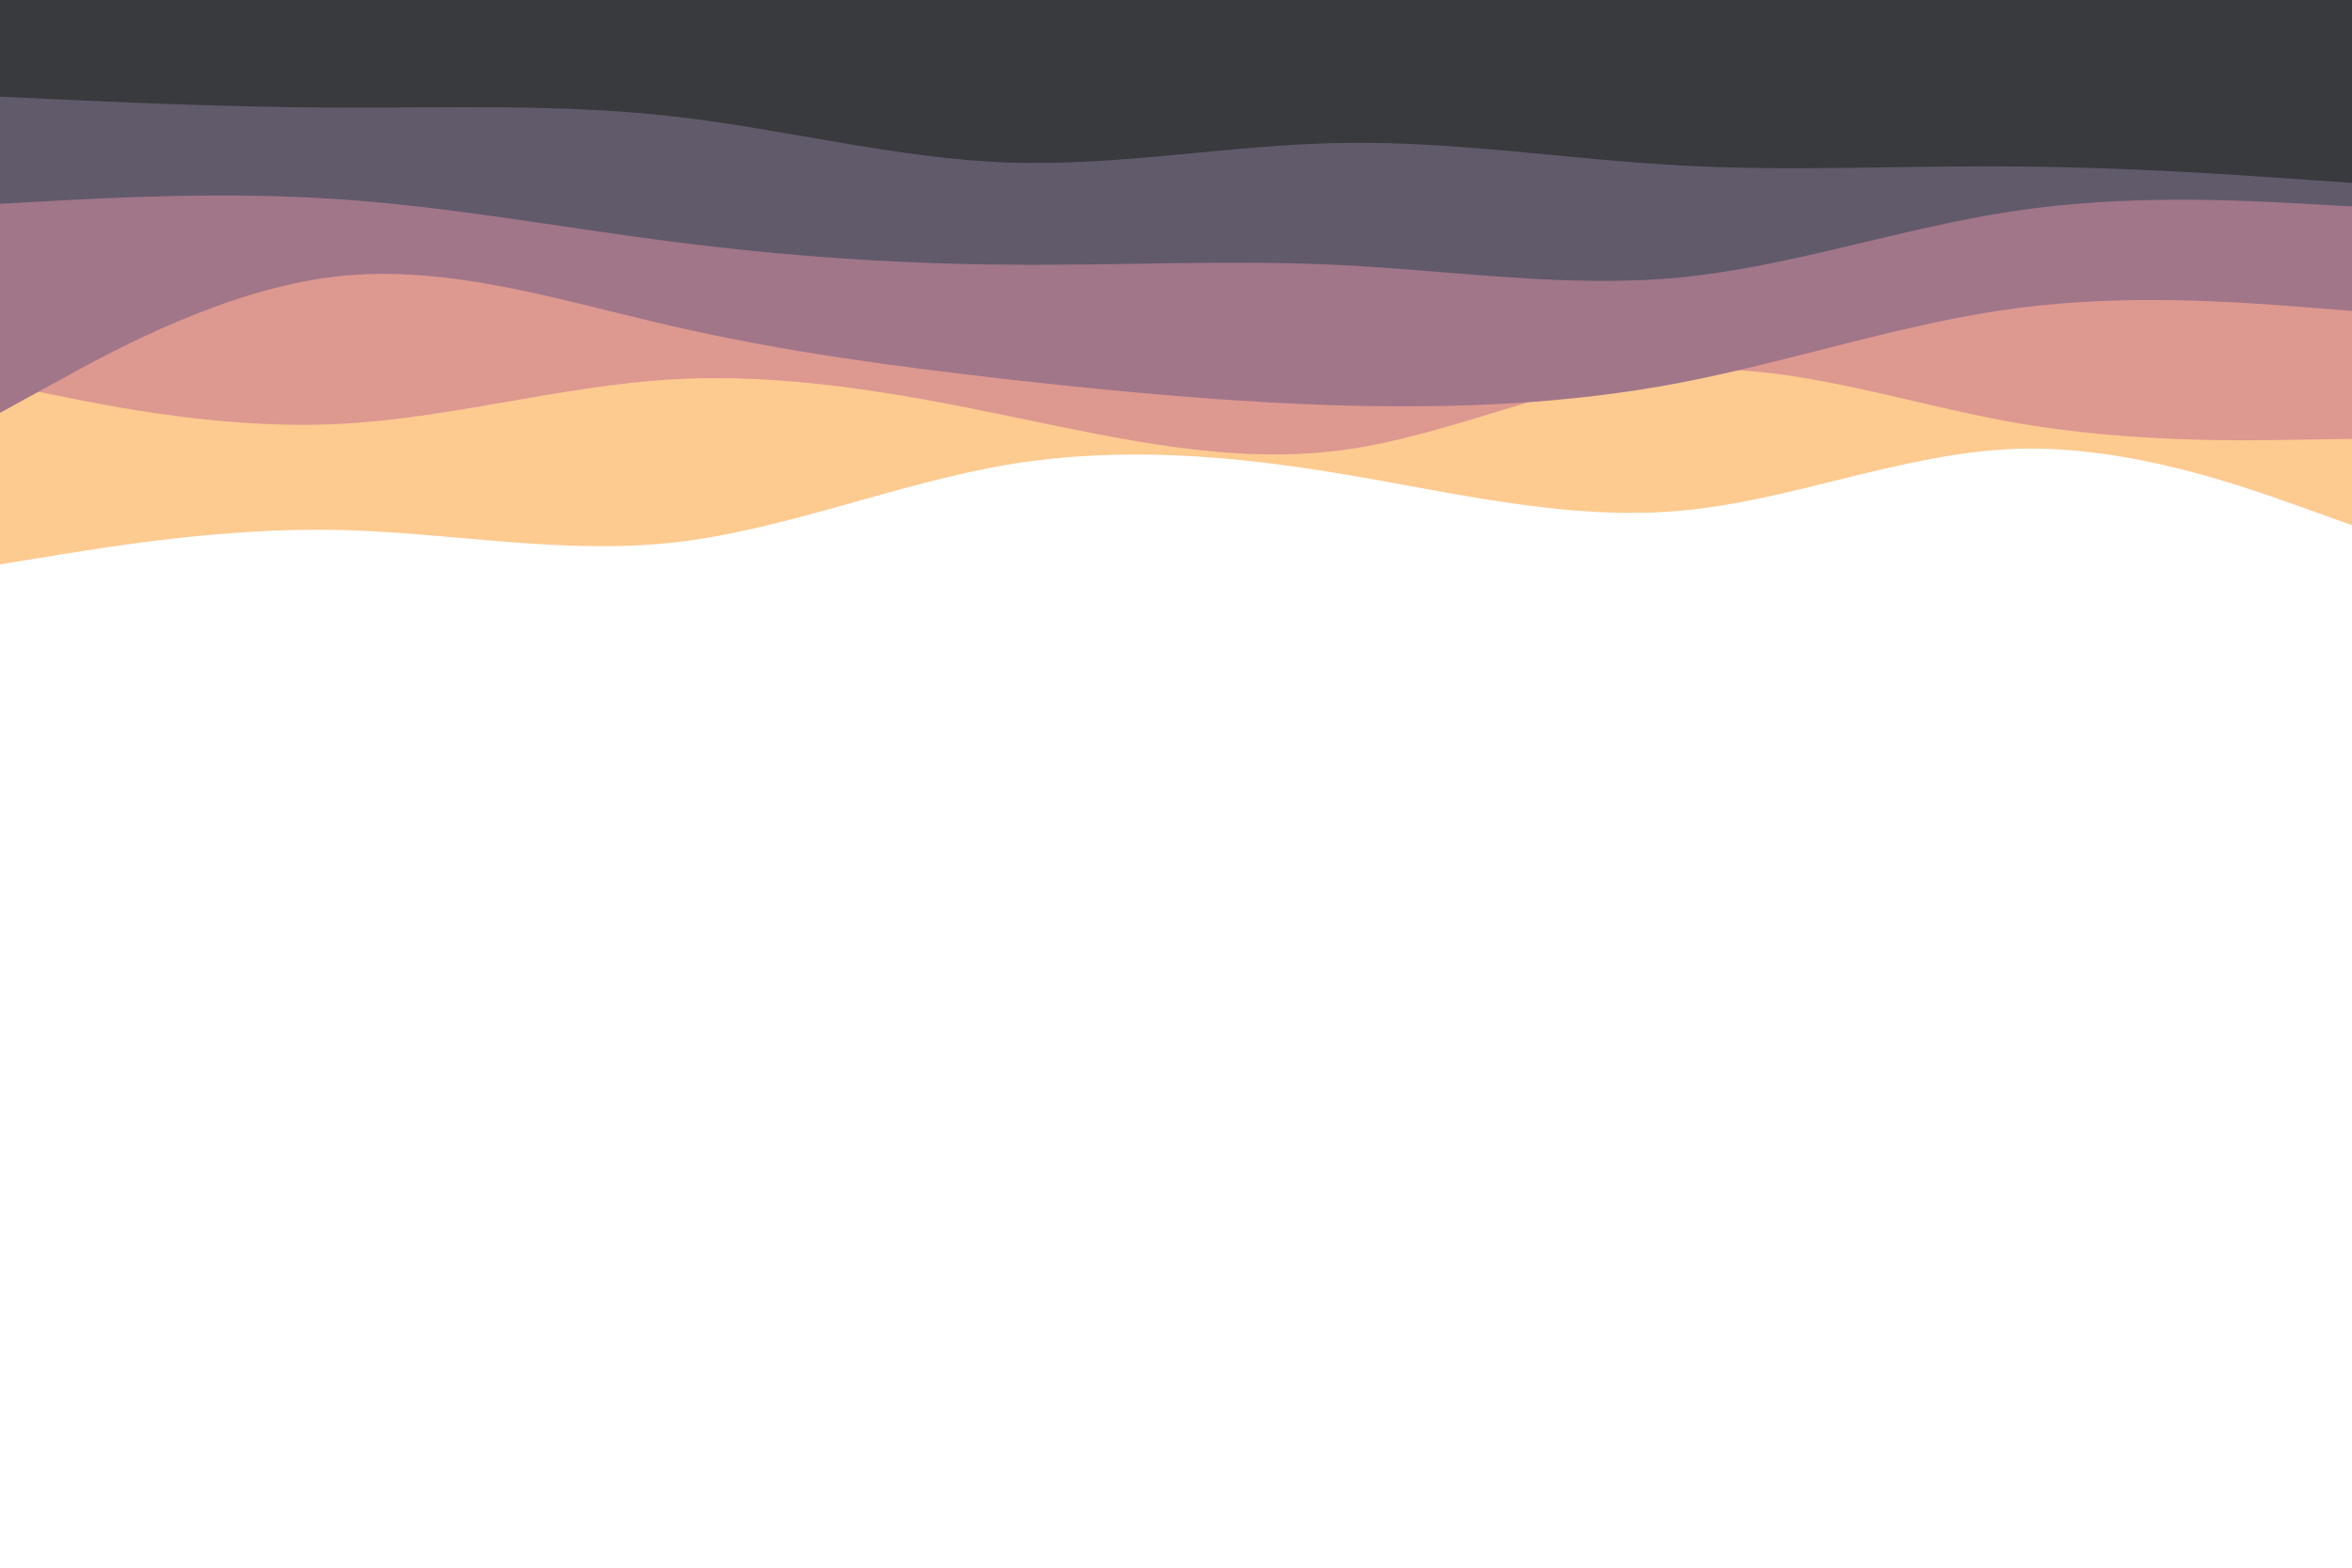 <svg id="visual" viewBox="0 0 900 600" width="900" height="600" xmlns="http://www.w3.org/2000/svg" xmlns:xlink="http://www.w3.org/1999/xlink" version="1.1"><rect x="0" y="0" width="900" height="600" fill="#ffffff"></rect><path d="M0 216L21.5 212.5C43 209 86 202 128.8 202.8C171.7 203.7 214.3 212.3 257.2 207.7C300 203 343 185 385.8 177.8C428.7 170.7 471.3 174.3 514.2 181.5C557 188.7 600 199.3 642.8 195.5C685.7 191.7 728.3 173.3 771.2 171.8C814 170.3 857 185.7 878.5 193.3L900 201L900 0L878.5 0C857 0 814 0 771.2 0C728.3 0 685.7 0 642.8 0C600 0 557 0 514.2 0C471.3 0 428.7 0 385.8 0C343 0 300 0 257.2 0C214.3 0 171.7 0 128.8 0C86 0 43 0 21.5 0L0 0Z" fill="#fdca90"></path><path d="M0 147L21.5 151.3C43 155.7 86 164.3 128.8 162.3C171.7 160.3 214.3 147.7 257.2 145.2C300 142.7 343 150.3 385.8 159.2C428.7 168 471.3 178 514.2 172.2C557 166.3 600 144.7 642.8 141.7C685.7 138.7 728.3 154.3 771.2 161.8C814 169.3 857 168.7 878.5 168.3L900 168L900 0L878.5 0C857 0 814 0 771.2 0C728.3 0 685.7 0 642.8 0C600 0 557 0 514.2 0C471.3 0 428.7 0 385.8 0C343 0 300 0 257.2 0C214.3 0 171.7 0 128.8 0C86 0 43 0 21.5 0L0 0Z" fill="#dd9890"></path><path d="M0 158L21.5 146.2C43 134.3 86 110.7 128.8 105.8C171.7 101 214.3 115 257.2 124.8C300 134.7 343 140.3 385.8 145.2C428.7 150 471.3 154 514.2 155.2C557 156.3 600 154.7 642.8 146.5C685.7 138.3 728.3 123.7 771.2 118C814 112.3 857 115.7 878.5 117.3L900 119L900 0L878.5 0C857 0 814 0 771.2 0C728.3 0 685.7 0 642.8 0C600 0 557 0 514.2 0C471.3 0 428.7 0 385.8 0C343 0 300 0 257.2 0C214.3 0 171.7 0 128.8 0C86 0 43 0 21.5 0L0 0Z" fill="#a17689"></path><path d="M0 78L21.5 76.8C43 75.7 86 73.3 128.8 76.2C171.7 79 214.3 87 257.2 92.5C300 98 343 101 385.8 101.3C428.7 101.7 471.3 99.3 514.2 101.5C557 103.7 600 110.3 642.8 106.2C685.7 102 728.3 87 771.2 80.7C814 74.3 857 76.7 878.5 77.8L900 79L900 0L878.5 0C857 0 814 0 771.2 0C728.3 0 685.7 0 642.8 0C600 0 557 0 514.2 0C471.3 0 428.7 0 385.8 0C343 0 300 0 257.2 0C214.3 0 171.7 0 128.8 0C86 0 43 0 21.5 0L0 0Z" fill="#615a6b"></path><path d="M0 37L21.5 38C43 39 86 41 128.8 41.2C171.7 41.3 214.3 39.7 257.2 44.5C300 49.3 343 60.7 385.8 62.2C428.7 63.7 471.3 55.3 514.2 54.7C557 54 600 61 642.8 63.3C685.7 65.7 728.3 63.3 771.2 63.7C814 64 857 67 878.5 68.5L900 70L900 0L878.5 0C857 0 814 0 771.2 0C728.3 0 685.7 0 642.8 0C600 0 557 0 514.2 0C471.3 0 428.7 0 385.8 0C343 0 300 0 257.2 0C214.3 0 171.7 0 128.8 0C86 0 43 0 21.5 0L0 0Z" fill="#383a3d"></path></svg>